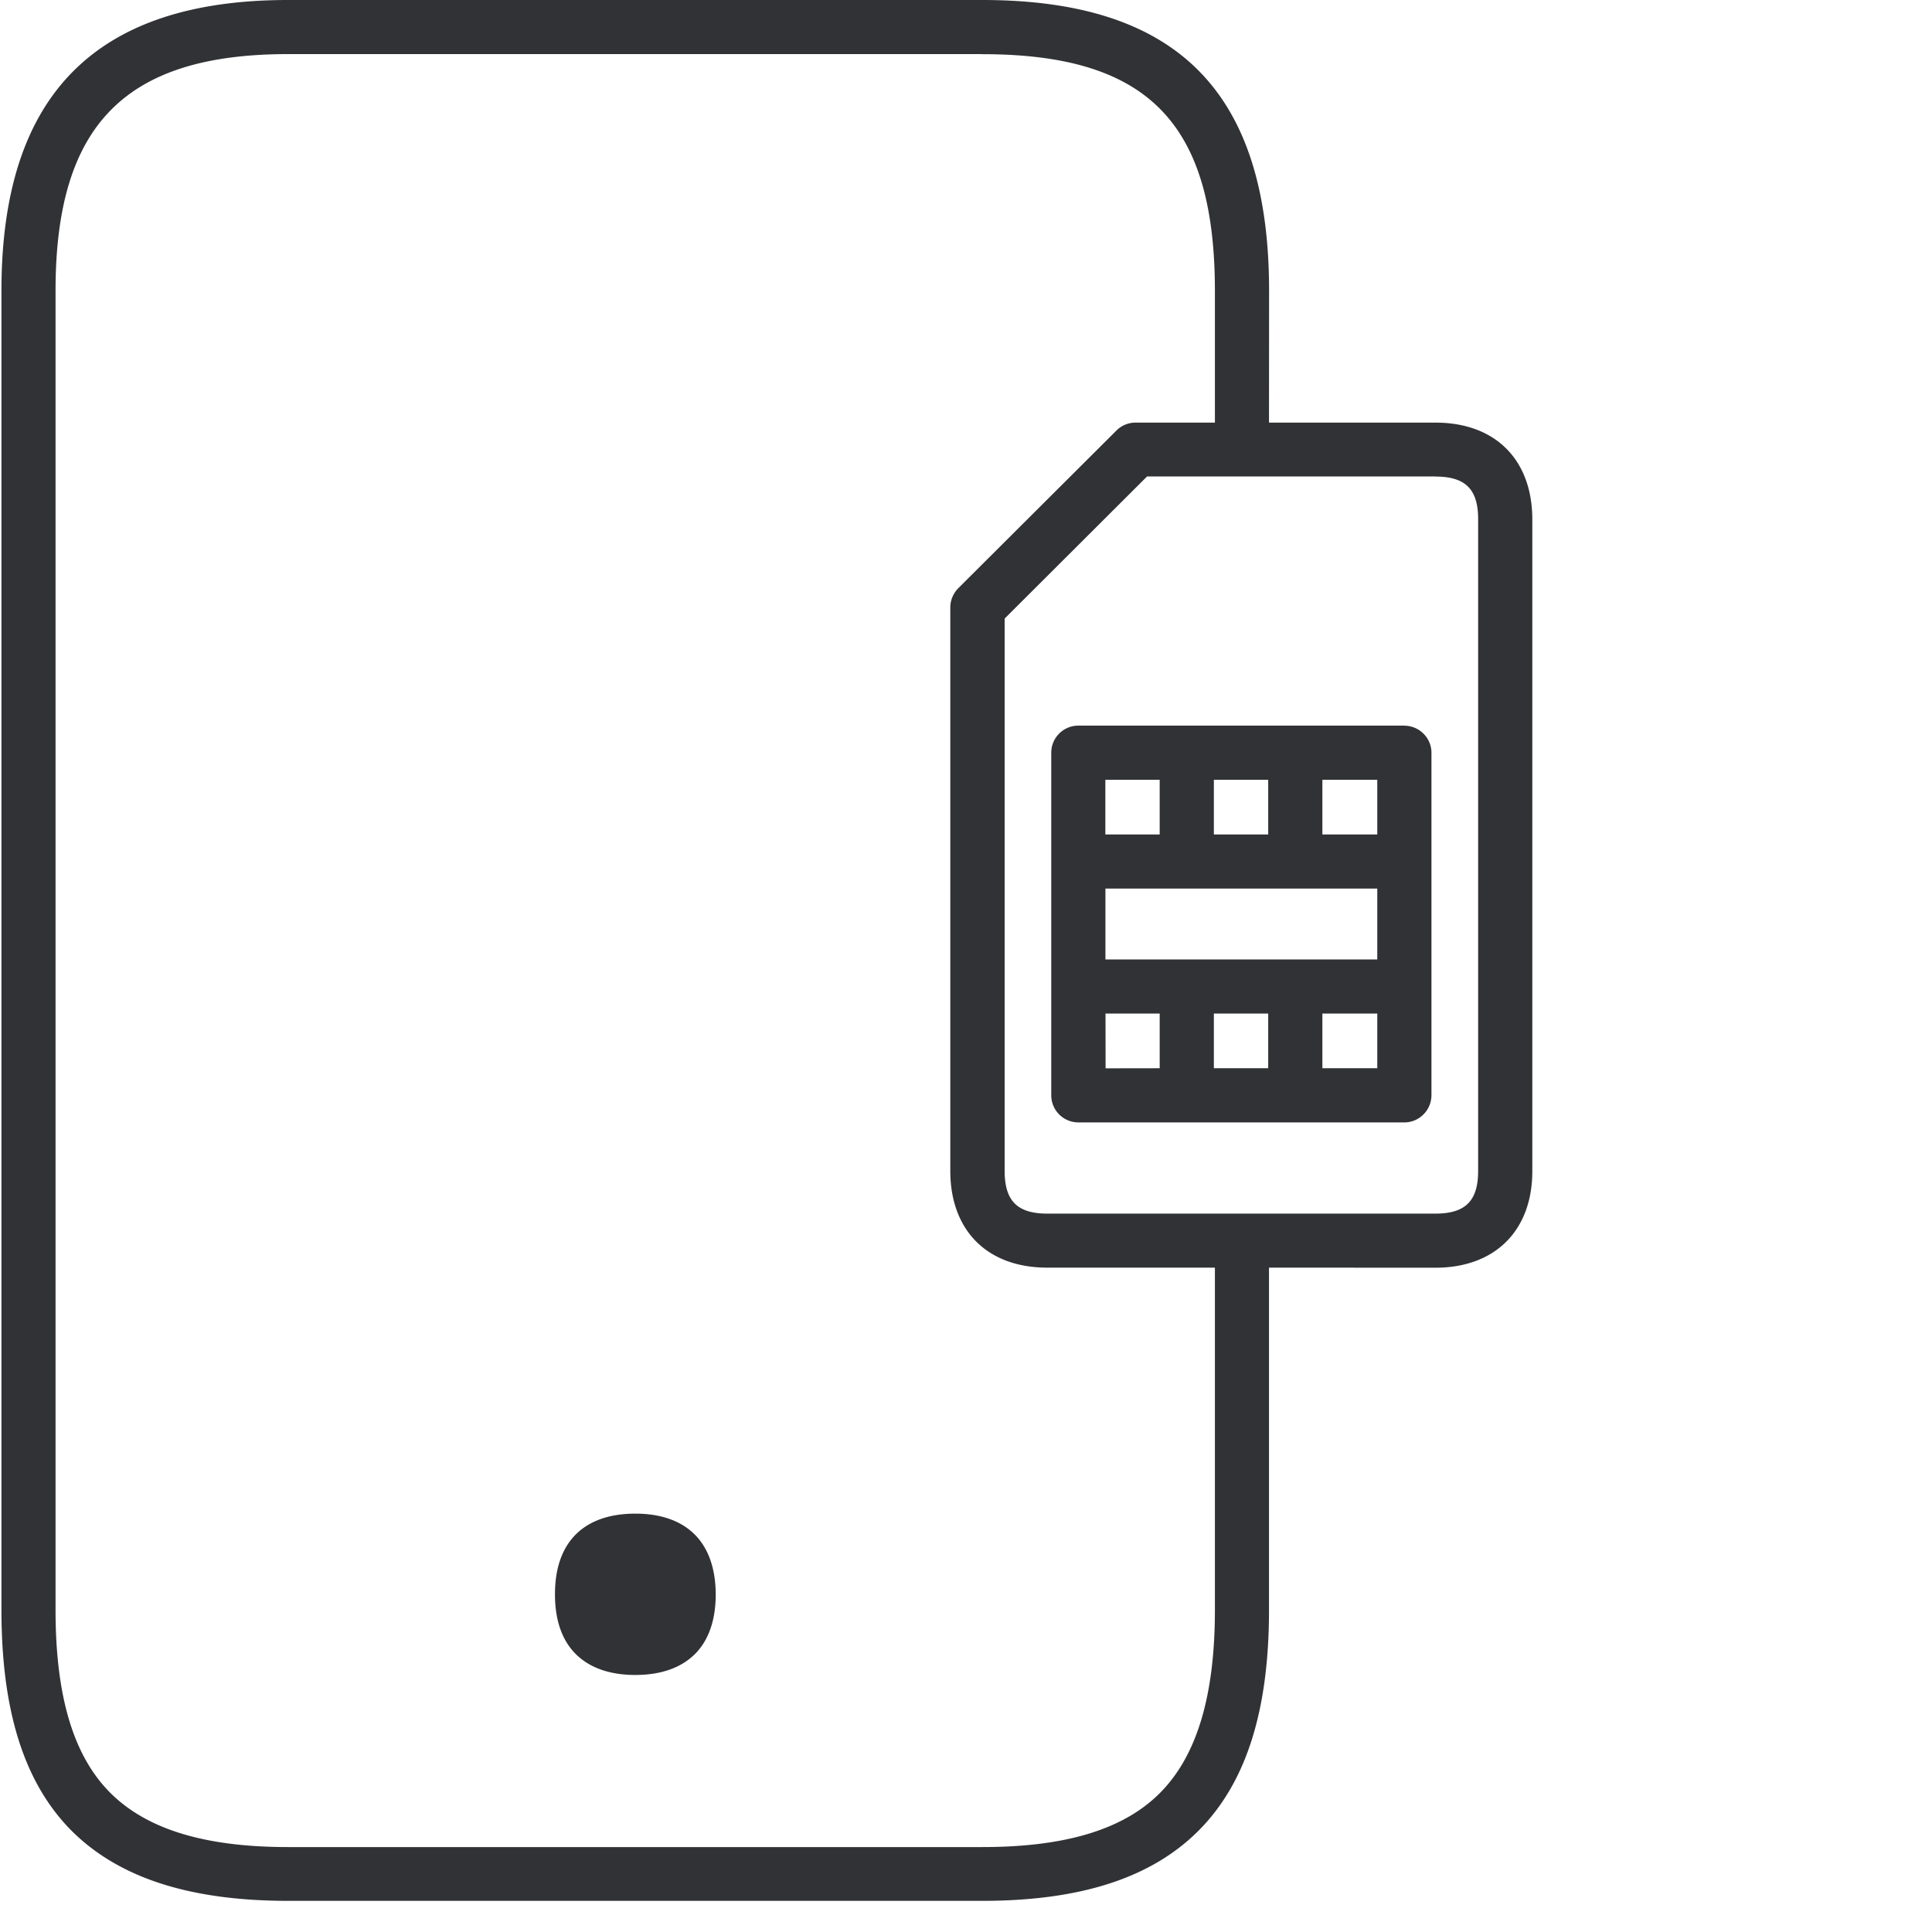 <svg width="24" height="24" viewBox="0 0 24 24" xmlns="http://www.w3.org/2000/svg"><path d="M12.202 0c2.43 0 3.563 1.15 3.563 3.613l-.001 1.637h2.068c.743 0 1.203.46 1.203 1.204v8.094c0 .74-.464 1.2-1.203 1.2l-2.068-.001V20c0 1.247-.282 2.141-.867 2.733-.584.591-1.465.88-2.695.88H3.58c-1.23 0-2.114-.289-2.7-.88C.297 22.14.018 21.247.018 20V3.613C.017 1.183 1.183 0 3.58 0h8.622zm0 .672H3.58c-2.027 0-2.89.88-2.89 2.941V20c0 1.062.218 1.802.671 2.262.454.46 1.177.683 2.219.683h8.622c1.042 0 1.768-.222 2.218-.683.45-.46.672-1.2.672-2.262v-4.253h-2.084c-.742 0-1.203-.46-1.203-1.202V7.546c0-.09.037-.175.098-.238l1.966-1.96a.333.333 0 01.239-.098h.984V3.613c0-2.09-.837-2.94-2.89-2.94zm-4.31 18.131c.602 0 .995.32.999 1.002 0 .326-.091.571-.252.736-.175.178-.43.266-.747.266-.316 0-.571-.088-.746-.266-.161-.165-.252-.407-.252-.736 0-.682.393-1.002.998-1.002zm9.94-12.884h-3.583L12.48 7.684v6.86c0 .374.158.532.53.532h4.82c.374 0 .532-.158.532-.531V6.45c0-.373-.158-.53-.531-.53zm-.387 3.096c.185 0 .337.151.337.336v4.252c0 .189-.152.34-.337.34h-4.05a.337.337 0 01-.336-.336V9.35c0-.185.151-.336.336-.336h4.05zm-3.04 3.576h-.672l.001.68.672-.001v-.679zm1.349 0h-.675v.679h.675v-.679zm1.355 0h-.682v.679h.682v-.679zm-3.377-1.553v.881h3.377v-.881h-3.377zm.674-1.351h-.675v.679h.675v-.679zm1.348 0h-.675v.679h.675v-.679zm1.355 0h-.682v.679h.682v-.679z" fill="#313235" fill-rule="nonzero"/></svg>